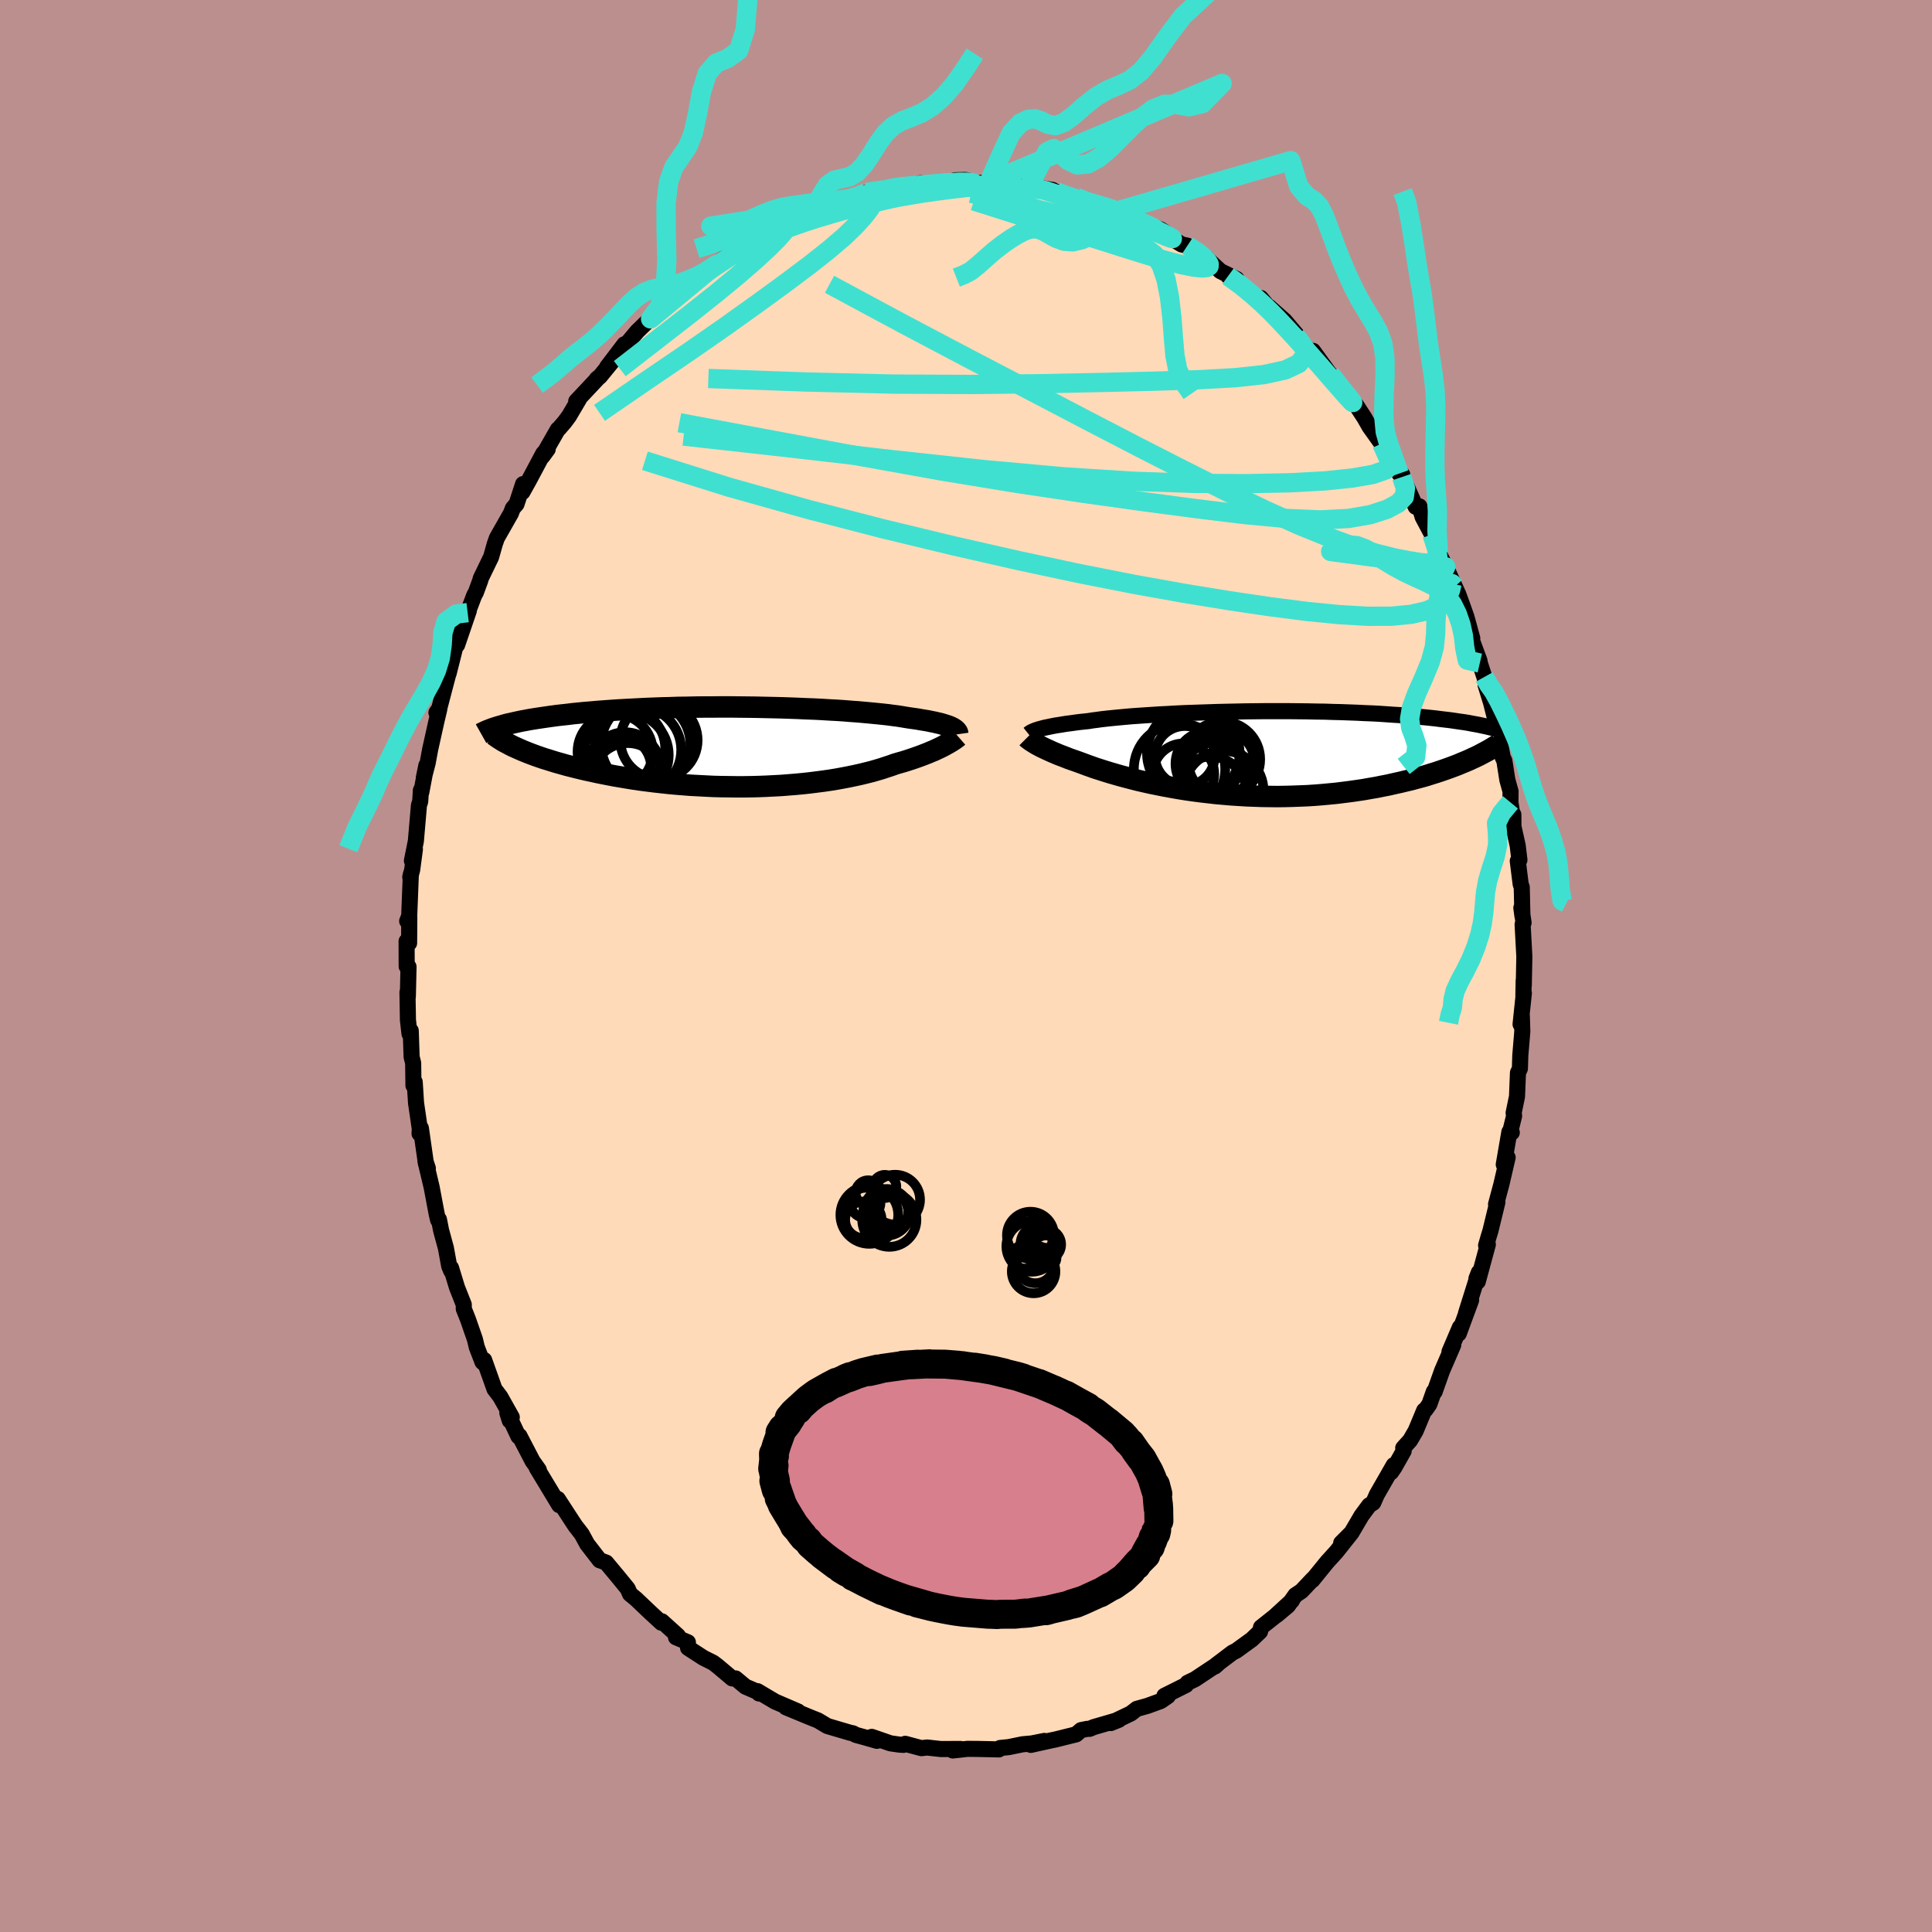 <svg viewBox="-100 -100 200 200" xmlns="http://www.w3.org/2000/svg" width="500" height="500" id="face-svg">
    <defs>
      <clipPath id="leftEyeClipPath">
        <polyline points="22.21,-2.02 22.06,-2.09 21.89,-2.16 21.7,-2.22 21.49,-2.29 21.26,-2.36 21.01,-2.43 20.74,-2.49 20.45,-2.56 20.14,-2.62 19.81,-2.69 19.46,-2.75 19.09,-2.81 18.7,-2.88 18.28,-2.94 17.85,-3 17.47,-3.06 17.06,-3.13 16.61,-3.2 16.13,-3.26 15.61,-3.33 15.06,-3.39 14.48,-3.45 13.86,-3.51 13.21,-3.57 12.54,-3.63 11.83,-3.68 11.1,-3.74 10.35,-3.79 9.57,-3.83 8.78,-3.88 7.96,-3.92 7.13,-3.95 6.28,-3.99 5.42,-4.02 4.55,-4.05 3.67,-4.07 2.78,-4.09 1.89,-4.11 0.99,-4.12 0.1,-4.13 -0.8,-4.14 -1.69,-4.14 -2.58,-4.13 -3.47,-4.13 -4.34,-4.12 -5.21,-4.1 -6.07,-4.09 -6.91,-4.06 -7.74,-4.04 -8.56,-4.01 -9.36,-3.98 -10.15,-3.94 -10.91,-3.9 -11.66,-3.86 -12.4,-3.82 -13.11,-3.77 -13.8,-3.72 -14.47,-3.67 -15.13,-3.61 -15.76,-3.56 -16.37,-3.5 -16.97,-3.44 -17.54,-3.37 -18.09,-3.31 -18.63,-3.25 -19.14,-3.18 -19.64,-3.11 -20.12,-3.04 -20.59,-2.97 -21.04,-2.9 -21.47,-2.83 -21.88,-2.75 -22.27,-2.68 -22.65,-2.6 -23.01,-2.52 -23.36,-2.44 -23.69,-2.37 -24,-2.29 -24.3,-2.2 -22.87,0.08 -22.56,0.22 -22.24,0.36 -21.9,0.5 -21.55,0.64 -21.18,0.78 -20.8,0.92 -20.4,1.06 -19.99,1.2 -19.56,1.33 -19.12,1.47 -18.66,1.61 -18.19,1.74 -17.7,1.88 -17.2,2.01 -16.68,2.14 -16.15,2.27 -15.6,2.4 -15.03,2.52 -14.45,2.65 -13.85,2.77 -13.24,2.89 -12.61,3.01 -11.96,3.12 -11.3,3.23 -10.62,3.34 -9.93,3.44 -9.23,3.53 -8.51,3.62 -7.79,3.7 -7.05,3.78 -6.3,3.85 -5.55,3.91 -4.78,3.97 -4.01,4.01 -3.24,4.05 -2.45,4.09 -1.67,4.11 -0.88,4.12 -0.1,4.13 0.69,4.13 1.48,4.12 2.26,4.1 3.04,4.07 3.81,4.03 4.58,3.99 5.34,3.93 6.09,3.87 6.83,3.8 7.56,3.72 8.27,3.63 8.97,3.54 9.66,3.44 10.33,3.33 10.98,3.21 11.61,3.09 12.23,2.96 12.82,2.83 13.39,2.69 13.95,2.55 14.47,2.4 14.98,2.25 15.46,2.09 15.92,1.94 16.36,1.78 16.8,1.65 17.23,1.53 17.64,1.4 18.04,1.27 18.42,1.14 18.79,1.01 19.14,0.88 19.48,0.75 19.81,0.62 20.11,0.49 20.41,0.37 20.68,0.24 20.94,0.12 21.19,0 21.42,-0.12" />
      </clipPath>
      <clipPath id="rightEyeClipPath">
        <polyline points="-22.02,-2.46 -21.83,-2.51 -21.61,-2.57 -21.37,-2.63 -21.12,-2.68 -20.84,-2.74 -20.54,-2.8 -20.22,-2.86 -19.88,-2.91 -19.52,-2.97 -19.14,-3.03 -18.74,-3.08 -18.32,-3.14 -17.87,-3.2 -17.41,-3.25 -16.92,-3.3 -16.49,-3.37 -16.02,-3.43 -15.52,-3.5 -14.98,-3.56 -14.4,-3.62 -13.79,-3.68 -13.14,-3.74 -12.47,-3.8 -11.76,-3.85 -11.02,-3.9 -10.26,-3.95 -9.47,-4 -8.65,-4.04 -7.82,-4.09 -6.96,-4.13 -6.09,-4.16 -5.21,-4.19 -4.31,-4.22 -3.4,-4.25 -2.48,-4.27 -1.56,-4.29 -0.63,-4.31 0.3,-4.32 1.23,-4.33 2.15,-4.33 3.08,-4.33 3.99,-4.33 4.9,-4.32 5.8,-4.31 6.69,-4.29 7.56,-4.28 8.42,-4.25 9.27,-4.23 10.1,-4.2 10.91,-4.17 11.7,-4.13 12.48,-4.1 13.23,-4.06 13.96,-4.01 14.67,-3.96 15.36,-3.92 16.03,-3.86 16.68,-3.81 17.3,-3.75 17.9,-3.7 18.48,-3.64 19.04,-3.58 19.58,-3.51 20.1,-3.45 20.6,-3.39 21.08,-3.32 21.54,-3.25 21.99,-3.19 22.42,-3.12 22.83,-3.04 23.22,-2.97 23.59,-2.9 23.95,-2.82 24.29,-2.75 24.62,-2.67 24.92,-2.6 25.22,-2.52 25.5,-2.44 25.76,-2.36 22.5,0.73 22.12,0.89 21.73,1.05 21.33,1.22 20.91,1.38 20.48,1.54 20.03,1.7 19.57,1.86 19.09,2.02 18.6,2.17 18.1,2.33 17.58,2.48 17.04,2.62 16.5,2.77 15.94,2.9 15.36,3.04 14.77,3.17 14.16,3.31 13.54,3.43 12.9,3.56 12.25,3.67 11.58,3.79 10.9,3.89 10.2,3.99 9.49,4.08 8.77,4.17 8.04,4.24 7.29,4.31 6.54,4.37 5.77,4.42 5,4.45 4.22,4.48 3.43,4.5 2.64,4.51 1.84,4.5 1.05,4.49 0.24,4.46 -0.56,4.43 -1.36,4.38 -2.15,4.33 -2.95,4.26 -3.74,4.19 -4.52,4.1 -5.3,4.01 -6.06,3.91 -6.82,3.8 -7.57,3.68 -8.3,3.55 -9.02,3.42 -9.72,3.28 -10.41,3.14 -11.08,2.99 -11.73,2.84 -12.36,2.68 -12.97,2.52 -13.57,2.36 -14.13,2.2 -14.68,2.04 -15.2,1.88 -15.7,1.72 -16.17,1.57 -16.62,1.41 -17.04,1.26 -17.44,1.11 -17.82,0.97 -18.21,0.83 -18.59,0.7 -18.95,0.57 -19.3,0.43 -19.64,0.3 -19.96,0.18 -20.26,0.05 -20.55,-0.07 -20.82,-0.19 -21.08,-0.31 -21.32,-0.42 -21.55,-0.53 -21.76,-0.63 -21.96,-0.74 -22.14,-0.83" />
      </clipPath>
      <filter id="fuzzy">
        <feTurbulence id="turbulence" baseFrequency="0.05" numOctaves="3" type="noise" result="noise" />
        <feDisplacementMap in="SourceGraphic" in2="noise" scale="2" />
      </filter>
      <linearGradient id="rainbowGradient" x1="0%" y1="0%" x2="100%" y2="0%">
        <stop offset="0%" style="stop-color: [object Object]; stop-opacity: 1" />
        <stop offset="50%" style="stop-color: [object Object]; stop-opacity: 1" />
        <stop offset="100%" style="stop-color: [object Object]; stop-opacity: 1" />
      </linearGradient>
    </defs>
    <rect x="-100" y="-100" width="100%" height="100%" fill="rgb(188, 143, 143)" />
    <polyline id="faceContour" points="57.74,2.03 57.73,1.52 57.7,3.13 57.75,2.8 57.41,6.03 57.54,5.18 57.59,6.77 57.38,9.28 57.34,10.62 57.14,11.05 57.04,13.51 56.69,15.21 56.74,15.52 56.29,17.35 56.5,17.24 56.25,17.18 55.67,20.55 56.07,19.82 55.42,22.61 54.87,24.67 55.01,24.45 54.29,27.41 54.1,28.03 53.84,28.93 54.02,28.83 52.98,32.67 52.84,32.36 53.09,31.72 51.76,35.95 52.29,34.59 51.01,38.06 51.13,37.4 50.05,39.93 50.44,39.23 49.28,41.91 48.51,44.08 48.43,44.06 47.97,45.36 47.57,45.93 47.43,46.01 46.55,48.12 45.98,49.1 45.26,49.9 45.31,50.2 44.35,51.9 44,52.41 44.28,51.67 42.52,54.74 42.16,55.56 41.73,55.84 40.94,56.91 39.9,58.68 38.84,59.73 39.92,58.65 38.35,60.63 37.38,61.7 35.86,63.57 35.92,63.45 34.73,64.71 34.1,65.13 33.33,66.22 32.16,67.2 33.73,65.71 31.94,67.35 30.54,68.46 30.44,68.9 29.59,69.71 27.98,70.88 27.58,71.08 25.84,72.4 26.09,72.23 25.76,72.52 25.65,72.54 23.71,73.83 22.94,74.2 22.78,74.43 20.54,75.55 20.9,75.58 20.16,76.09 18.79,76.59 17.68,76.9 17.06,77.38 14.99,78.37 15.83,78.03 13.22,78.79 12.79,78.97 12.55,78.97 11.91,79.1 11.4,79.54 9.23,80.08 8.83,80.16 6.71,80.63 8.11,80.22 6.82,80.48 5.84,80.57 4.43,80.86 3.53,80.95 3.4,81.1 2.64,81.08 1.24,81.05 0.15,81.04 -1.37,81.21 -0.57,81.05 -2.61,81.06 -4.04,80.9 -4.61,80.97 -6.29,80.52 -6.48,80.63 -6.92,80.6 -7.82,80.47 -9.76,79.8 -9.22,80.21 -10.44,79.86 -11.39,79.6 -11.71,79.43 -12.01,79.37 -14.35,78.68 -15.34,78.09 -15.75,77.93 -16.22,77.74 -18.64,76.74 -17.39,77.17 -19.76,76.15 -21.58,75.07 -21.43,75.31 -21.49,75.18 -22.83,74.6 -23.85,73.75 -24.2,73.75 -25.73,72.46 -26.18,72.12 -27.18,71.62 -28.77,70.59 -28.79,70.01 -30.02,69.49 -29.71,69.57 -29.82,69.34 -31.48,67.84 -31.54,67.98 -32.71,66.9 -34.15,65.53 -34.78,65.01 -35.02,64.46 -36.05,63.2 -37.25,61.76 -37.92,61.51 -37.92,61.52 -39.22,59.84 -39.78,58.81 -40.29,58.15 -40.4,58.02 -40.77,57.46 -42.26,55.17 -42.11,55.81 -44.44,51.95 -44.22,52.17 -44.33,52.01 -44.87,51.25 -46.23,48.64 -46.33,48.7 -47.48,46.26 -47.23,47.06 -47.02,46.71 -48.21,44.59 -48.81,43.8 -49.88,40.79 -49.77,41.23 -50.05,41 -50.64,39.47 -50.84,38.64 -51.56,36.57 -51.99,35.49 -51.99,35.05 -52.69,33.28 -53.31,31.25 -53.29,31.57 -53.5,31.07 -53.84,29.2 -54.34,27.36 -54.56,26.24 -54.65,26.29 -54.8,25.64 -55.32,22.88 -55.96,20.19 -55.71,20.94 -55.9,20.5 -56.43,16.79 -56.57,17.35 -56.54,16.86 -56.93,14.19 -57.07,12.01 -57.2,12.37 -57.23,10.04 -57.39,9.41 -57.48,6.7 -57.61,7.01 -57.77,5.59 -57.82,2.71 -57.78,3.16 -57.71,0.08 -57.9,0.04 -57.91,-2.56 -57.65,-2.37 -57.63,-5.05 -57.85,-4.65 -57.64,-5.17 -57.47,-9.49 -57.53,-9.2 -57.33,-9.97 -57.05,-12.08 -57.36,-10.9 -56.95,-12.93 -56.63,-16.64 -56.5,-17.03 -56.43,-18.19 -56.39,-17.97 -55.86,-20.77 -56.12,-19.51 -55.73,-21.01 -55.47,-22.42 -54.83,-25.3 -54.52,-26.61 -54.82,-26.23 -54.54,-26.63 -53.42,-30.89 -53.56,-30.28 -52.77,-33.42 -52.79,-33.55 -52.68,-33.23 -51.46,-36.8 -51.59,-36.58 -50.9,-38.39 -50.74,-38.67 -50.27,-39.95 -50.24,-40.11 -49.16,-42.34 -48.77,-43.72 -48.56,-44.31 -47.11,-46.86 -46.91,-47.38 -46.53,-47.82 -45.85,-49.89 -45.92,-49.06 -45.24,-50.28 -43.76,-53.06 -43.3,-53.5 -43.86,-52.74 -42.25,-55.55 -42.15,-55.62 -41.56,-56.3 -41.1,-56.92 -40.05,-58.7 -40.35,-58.46 -38.01,-60.95 -38.24,-60.75 -37.9,-61.02 -36.57,-62.65 -37.15,-62.01 -35.36,-64.36 -35.4,-64.07 -34.04,-65.69 -32.6,-67.09 -31.42,-68.11 -32.65,-66.99 -31.48,-67.92 -30.07,-69.59 -29.58,-69.68 -28.03,-71.26 -28.36,-70.61 -26.96,-71.8 -25.88,-72.59 -25.21,-73.13 -24.17,-73.8 -24.22,-73.84 -23.3,-74.24 -22.2,-75.03 -21.15,-75.56 -20.46,-75.98 -19.06,-76.66 -17.6,-77.21 -18.02,-77.24 -16.41,-77.84 -15.04,-78.4 -15.34,-78.33 -13.02,-79.23 -13.5,-78.75 -12.56,-79.07 -10.87,-79.72 -10.89,-79.73 -10.31,-80.08 -8.82,-80.35 -8.07,-80.42 -7.47,-80.62 -6.56,-80.7 -5.95,-80.69 -4.72,-81.04 -3.29,-80.91 -2.19,-80.93 -1.14,-81.34 -0.08,-81.37 0.78,-81.19 0.71,-81 2.38,-81.14 3.61,-81.15 4.44,-81.06 5.52,-80.58 6.56,-80.81 6.43,-80.53 7.06,-80.64 8.96,-80.34 7.83,-80.25 9.35,-80.15 10.19,-79.72 11.4,-79.57 12.38,-79.11 13.79,-78.78 14.17,-78.64 15.48,-78.32 16.18,-78.05 15.72,-78.18 17.72,-77.04 18.09,-77.04 20.15,-76.24 20.47,-76.04 21.77,-75.03 22.33,-74.69 22.92,-74.57 24.85,-73.37 24.94,-73.24 25.24,-72.94 26.34,-71.93 28.02,-71.11 27.13,-71.42 28.45,-70.54 29.96,-69.36 31.37,-68.09 30.52,-69.15 32.24,-67.06 31.39,-68.22 32.98,-66.82 34.22,-65.35 34.35,-65.17 34.14,-65.23 35.78,-63.46 35.92,-63.68 37.54,-61.45 38.87,-59.89 38.17,-60.8 39.66,-58.78 39.97,-58.44 40.37,-58.09 41.24,-56.76 41.77,-55.83 43.04,-54.05 43.84,-52.83 43.03,-54.08 44.84,-50.98 45.16,-50.87 45.1,-50.61 45.72,-49.42 46.55,-47.54 46.94,-47.58 47.27,-46.48 48.24,-44.66 48.89,-42.81 49.66,-41.32 49.72,-40.81 50.59,-39.27 49.94,-40.73 50.97,-38.46 51.39,-37.31 51.81,-36.12 52.41,-33.92 51.97,-34.8 53.16,-31.59 53.19,-31.36 53.66,-29.92 54.02,-28.49 53.79,-29.08 54.35,-27.27 55.07,-24.43 54.94,-25.05 55.55,-21.63 55.73,-21.25 56.04,-19.27 56.37,-18.08 56.36,-16.94 56.53,-15.84 56.66,-15.68 56.67,-14.44 57.11,-12.47 57.29,-10.98 57.12,-10.87 57.42,-8.46 57.53,-8.17 57.6,-5.19 57.49,-6.02 57.72,-4.48 57.62,-4.31 57.8,-0.98 57.74,2.03 57.73,1.52" fill="rgb(255, 218, 185)" stroke="black" stroke-width="1.667" stroke-linejoin="round" filter="url(#fuzzy)" />
    <g transform="translate(29.57 -22.05)">
      <polyline id="rightCountour" points="-22.02,-2.46 -21.83,-2.51 -21.61,-2.57 -21.37,-2.63 -21.12,-2.68 -20.84,-2.74 -20.54,-2.8 -20.22,-2.86 -19.88,-2.91 -19.52,-2.97 -19.14,-3.03 -18.74,-3.08 -18.32,-3.14 -17.87,-3.2 -17.41,-3.25 -16.92,-3.3 -16.49,-3.37 -16.02,-3.43 -15.52,-3.5 -14.98,-3.56 -14.4,-3.62 -13.79,-3.68 -13.14,-3.74 -12.47,-3.8 -11.76,-3.85 -11.02,-3.9 -10.26,-3.95 -9.47,-4 -8.65,-4.04 -7.82,-4.09 -6.96,-4.13 -6.09,-4.16 -5.21,-4.19 -4.31,-4.22 -3.4,-4.25 -2.48,-4.27 -1.56,-4.29 -0.63,-4.31 0.3,-4.32 1.23,-4.33 2.15,-4.33 3.08,-4.33 3.99,-4.33 4.9,-4.32 5.8,-4.31 6.69,-4.29 7.56,-4.28 8.42,-4.25 9.27,-4.23 10.1,-4.2 10.91,-4.17 11.7,-4.13 12.48,-4.1 13.23,-4.06 13.96,-4.01 14.67,-3.96 15.36,-3.92 16.03,-3.86 16.68,-3.81 17.3,-3.75 17.9,-3.7 18.48,-3.64 19.04,-3.58 19.58,-3.51 20.1,-3.45 20.6,-3.39 21.08,-3.32 21.54,-3.25 21.99,-3.19 22.42,-3.12 22.83,-3.04 23.22,-2.97 23.59,-2.9 23.95,-2.82 24.29,-2.75 24.62,-2.67 24.92,-2.6 25.22,-2.52 25.5,-2.44 25.76,-2.36 22.5,0.73 22.12,0.89 21.73,1.05 21.33,1.22 20.91,1.38 20.48,1.54 20.03,1.7 19.57,1.86 19.09,2.02 18.6,2.17 18.1,2.33 17.58,2.48 17.04,2.62 16.5,2.77 15.94,2.9 15.36,3.04 14.77,3.17 14.16,3.31 13.54,3.43 12.9,3.56 12.25,3.67 11.58,3.79 10.9,3.89 10.2,3.99 9.49,4.08 8.77,4.17 8.04,4.24 7.29,4.31 6.54,4.37 5.77,4.42 5,4.45 4.22,4.48 3.43,4.5 2.64,4.51 1.84,4.5 1.05,4.49 0.24,4.46 -0.56,4.43 -1.36,4.38 -2.15,4.33 -2.95,4.26 -3.74,4.19 -4.52,4.1 -5.3,4.01 -6.06,3.91 -6.82,3.8 -7.57,3.68 -8.3,3.55 -9.02,3.42 -9.72,3.28 -10.41,3.14 -11.08,2.99 -11.73,2.84 -12.36,2.68 -12.97,2.52 -13.57,2.36 -14.13,2.2 -14.68,2.04 -15.2,1.88 -15.7,1.72 -16.17,1.57 -16.62,1.41 -17.04,1.26 -17.44,1.11 -17.82,0.97 -18.21,0.83 -18.59,0.7 -18.95,0.57 -19.3,0.43 -19.64,0.3 -19.96,0.18 -20.26,0.05 -20.55,-0.07 -20.82,-0.19 -21.08,-0.31 -21.32,-0.42 -21.55,-0.53 -21.76,-0.63 -21.96,-0.74 -22.14,-0.83" fill="white" stroke="white" stroke-width="0" stroke-linejoin="round" filter="url(#fuzzy)" />
    </g>
    <g transform="translate(-23.71 -22.68)">
      <polyline id="leftCountour" points="22.21,-2.02 22.06,-2.09 21.89,-2.16 21.7,-2.22 21.49,-2.29 21.26,-2.36 21.01,-2.43 20.74,-2.49 20.45,-2.56 20.14,-2.62 19.81,-2.69 19.46,-2.75 19.09,-2.81 18.7,-2.88 18.28,-2.94 17.85,-3 17.47,-3.06 17.06,-3.13 16.61,-3.2 16.13,-3.26 15.61,-3.33 15.06,-3.39 14.48,-3.45 13.86,-3.51 13.21,-3.57 12.54,-3.63 11.83,-3.68 11.1,-3.74 10.35,-3.79 9.57,-3.83 8.78,-3.88 7.96,-3.92 7.13,-3.95 6.28,-3.99 5.42,-4.02 4.55,-4.05 3.67,-4.07 2.78,-4.09 1.89,-4.11 0.99,-4.12 0.1,-4.13 -0.8,-4.14 -1.69,-4.14 -2.58,-4.13 -3.47,-4.13 -4.34,-4.12 -5.21,-4.1 -6.07,-4.09 -6.91,-4.06 -7.74,-4.04 -8.56,-4.01 -9.36,-3.98 -10.15,-3.94 -10.91,-3.9 -11.66,-3.86 -12.4,-3.82 -13.11,-3.77 -13.8,-3.72 -14.47,-3.67 -15.13,-3.61 -15.76,-3.56 -16.37,-3.5 -16.97,-3.44 -17.54,-3.37 -18.09,-3.31 -18.63,-3.25 -19.14,-3.18 -19.64,-3.11 -20.12,-3.04 -20.59,-2.97 -21.04,-2.9 -21.47,-2.83 -21.88,-2.75 -22.27,-2.68 -22.65,-2.6 -23.01,-2.52 -23.36,-2.44 -23.69,-2.37 -24,-2.29 -24.3,-2.2 -22.87,0.08 -22.56,0.22 -22.24,0.36 -21.9,0.5 -21.55,0.64 -21.18,0.78 -20.8,0.92 -20.4,1.06 -19.99,1.2 -19.56,1.33 -19.12,1.47 -18.66,1.61 -18.19,1.74 -17.7,1.88 -17.2,2.01 -16.68,2.14 -16.15,2.27 -15.6,2.4 -15.03,2.52 -14.45,2.65 -13.85,2.77 -13.24,2.89 -12.61,3.01 -11.96,3.12 -11.3,3.23 -10.62,3.34 -9.93,3.44 -9.23,3.53 -8.51,3.62 -7.79,3.7 -7.05,3.78 -6.3,3.85 -5.55,3.91 -4.78,3.97 -4.01,4.01 -3.24,4.05 -2.45,4.09 -1.67,4.11 -0.88,4.12 -0.1,4.13 0.69,4.13 1.48,4.12 2.26,4.1 3.04,4.07 3.81,4.03 4.58,3.99 5.34,3.93 6.09,3.87 6.83,3.8 7.56,3.72 8.27,3.63 8.97,3.54 9.66,3.44 10.33,3.33 10.98,3.21 11.61,3.09 12.23,2.96 12.82,2.83 13.39,2.69 13.95,2.55 14.47,2.4 14.98,2.25 15.46,2.09 15.92,1.94 16.36,1.78 16.8,1.65 17.23,1.53 17.64,1.4 18.04,1.27 18.42,1.14 18.79,1.01 19.14,0.88 19.48,0.75 19.81,0.62 20.11,0.49 20.41,0.37 20.68,0.24 20.94,0.12 21.19,0 21.42,-0.12" fill="white" stroke="white" stroke-width="0" stroke-linejoin="round" filter="url(#fuzzy)" />
    </g>
    <g transform="translate(29.57 -22.05)">
      <polyline id="rightUpper" points="-23.09,-1.95 -23.04,-1.99 -22.98,-2.04 -22.91,-2.09 -22.83,-2.14 -22.74,-2.19 -22.63,-2.24 -22.5,-2.29 -22.36,-2.35 -22.2,-2.4 -22.02,-2.46 -21.83,-2.51 -21.61,-2.57 -21.37,-2.63 -21.12,-2.68 -20.84,-2.74 -20.54,-2.8 -20.22,-2.86 -19.88,-2.91 -19.52,-2.97 -19.14,-3.03 -18.74,-3.08 -18.32,-3.14 -17.87,-3.2 -17.41,-3.25 -16.92,-3.3 -16.49,-3.37 -16.02,-3.43 -15.52,-3.5 -14.98,-3.56 -14.4,-3.62 -13.79,-3.68 -13.14,-3.74 -12.47,-3.8 -11.76,-3.85 -11.02,-3.9 -10.26,-3.95 -9.47,-4 -8.65,-4.04 -7.82,-4.09 -6.96,-4.13 -6.09,-4.16 -5.21,-4.19 -4.31,-4.22 -3.4,-4.25 -2.48,-4.27 -1.56,-4.29 -0.63,-4.31 0.3,-4.32 1.23,-4.33 2.15,-4.33 3.08,-4.33 3.99,-4.33 4.9,-4.32 5.8,-4.31 6.69,-4.29 7.56,-4.28 8.42,-4.25 9.27,-4.23 10.1,-4.2 10.91,-4.17 11.7,-4.13 12.48,-4.1 13.23,-4.06 13.96,-4.01 14.67,-3.96 15.36,-3.92 16.03,-3.86 16.68,-3.81 17.3,-3.75 17.9,-3.7 18.48,-3.64 19.04,-3.58 19.58,-3.51 20.1,-3.45 20.6,-3.39 21.08,-3.32 21.54,-3.25 21.99,-3.19 22.42,-3.12 22.83,-3.04 23.22,-2.97 23.59,-2.9 23.95,-2.82 24.29,-2.75 24.62,-2.67 24.92,-2.6 25.22,-2.52 25.5,-2.44 25.76,-2.36 26.01,-2.28 26.24,-2.2 26.46,-2.12 26.67,-2.04 26.86,-1.96 27.05,-1.88 27.22,-1.8 27.37,-1.72 27.52,-1.64 27.66,-1.55" fill="none" stroke="black" stroke-width="1.667" stroke-linejoin="round" filter="url(#fuzzy)" />
      <polyline id="rightLower" points="-23.25,-1.59 -23.19,-1.53 -23.12,-1.47 -23.04,-1.41 -22.95,-1.34 -22.85,-1.27 -22.73,-1.19 -22.6,-1.11 -22.46,-1.02 -22.31,-0.93 -22.14,-0.83 -21.96,-0.74 -21.76,-0.63 -21.55,-0.53 -21.32,-0.42 -21.08,-0.31 -20.82,-0.19 -20.55,-0.07 -20.26,0.05 -19.96,0.18 -19.64,0.3 -19.3,0.43 -18.95,0.57 -18.59,0.7 -18.21,0.83 -17.82,0.97 -17.44,1.11 -17.04,1.26 -16.62,1.41 -16.17,1.57 -15.7,1.72 -15.2,1.88 -14.68,2.04 -14.13,2.2 -13.57,2.36 -12.97,2.52 -12.36,2.68 -11.73,2.84 -11.08,2.99 -10.41,3.14 -9.72,3.28 -9.02,3.42 -8.3,3.55 -7.57,3.68 -6.82,3.8 -6.06,3.91 -5.3,4.01 -4.52,4.1 -3.74,4.19 -2.95,4.26 -2.15,4.33 -1.36,4.38 -0.56,4.43 0.24,4.46 1.05,4.49 1.84,4.5 2.64,4.51 3.43,4.5 4.22,4.48 5,4.45 5.77,4.42 6.54,4.37 7.29,4.31 8.04,4.24 8.77,4.17 9.49,4.08 10.2,3.99 10.9,3.89 11.58,3.79 12.25,3.67 12.9,3.56 13.54,3.43 14.16,3.31 14.77,3.17 15.36,3.04 15.94,2.9 16.5,2.77 17.04,2.62 17.58,2.48 18.1,2.33 18.6,2.17 19.09,2.02 19.57,1.86 20.03,1.7 20.48,1.54 20.91,1.38 21.33,1.22 21.73,1.05 22.12,0.89 22.5,0.73 22.86,0.56 23.21,0.4 23.54,0.24 23.86,0.07 24.16,-0.09 24.46,-0.25 24.74,-0.41 25,-0.57 25.26,-0.73 25.5,-0.88" fill="none" stroke="black" stroke-width="2.222" stroke-linejoin="round" filter="url(#fuzzy)" />
      <circle r="3.452" cx="-3.724" cy="2.333" stroke="black" fill="none" stroke-width="1.0" filter="url(#fuzzy)" clip-path="url(#rightEyeClipPath)" /><circle r="3.35" cx="-4.534" cy="1.113" stroke="black" fill="none" stroke-width="1.0" filter="url(#fuzzy)" clip-path="url(#rightEyeClipPath)" /><circle r="3.412" cx="-3.114" cy="0.998" stroke="black" fill="none" stroke-width="1.0" filter="url(#fuzzy)" clip-path="url(#rightEyeClipPath)" /><circle r="4.792" cx="-6.039" cy="0.028" stroke="black" fill="none" stroke-width="1.0" filter="url(#fuzzy)" clip-path="url(#rightEyeClipPath)" /><circle r="4.126" cx="-2.894" cy="3.908" stroke="black" fill="none" stroke-width="1.0" filter="url(#fuzzy)" clip-path="url(#rightEyeClipPath)" /><circle r="3.918" cx="-3.034" cy="0.658" stroke="black" fill="none" stroke-width="1.0" filter="url(#fuzzy)" clip-path="url(#rightEyeClipPath)" /><circle r="3.09" cx="-6.914" cy="0.298" stroke="black" fill="none" stroke-width="1.0" filter="url(#fuzzy)" clip-path="url(#rightEyeClipPath)" /><circle r="3.17" cx="-7.044" cy="2.178" stroke="black" fill="none" stroke-width="1.0" filter="url(#fuzzy)" clip-path="url(#rightEyeClipPath)" /><circle r="4.728" cx="-7.464" cy="1.668" stroke="black" fill="none" stroke-width="1.0" filter="url(#fuzzy)" clip-path="url(#rightEyeClipPath)" /><circle r="3.7" cx="-4.249" cy="4.078" stroke="black" fill="none" stroke-width="1.0" filter="url(#fuzzy)" clip-path="url(#rightEyeClipPath)" />
      </g>
    <g transform="translate(-23.71 -22.68)">
      <polyline id="leftUpper" points="22.86,-1.31 22.85,-1.38 22.84,-1.46 22.81,-1.53 22.77,-1.6 22.71,-1.67 22.64,-1.74 22.56,-1.81 22.46,-1.88 22.35,-1.95 22.21,-2.02 22.06,-2.09 21.89,-2.16 21.7,-2.22 21.49,-2.29 21.26,-2.36 21.01,-2.43 20.74,-2.49 20.45,-2.56 20.14,-2.62 19.81,-2.69 19.46,-2.75 19.09,-2.81 18.7,-2.88 18.28,-2.94 17.85,-3 17.47,-3.06 17.06,-3.13 16.61,-3.2 16.13,-3.26 15.61,-3.33 15.06,-3.39 14.48,-3.45 13.86,-3.51 13.21,-3.57 12.54,-3.63 11.83,-3.68 11.1,-3.74 10.35,-3.79 9.57,-3.83 8.78,-3.88 7.96,-3.92 7.13,-3.95 6.28,-3.99 5.42,-4.02 4.55,-4.05 3.67,-4.07 2.78,-4.09 1.89,-4.11 0.99,-4.12 0.1,-4.13 -0.8,-4.14 -1.69,-4.14 -2.58,-4.13 -3.47,-4.13 -4.34,-4.12 -5.21,-4.1 -6.07,-4.09 -6.91,-4.06 -7.74,-4.04 -8.56,-4.01 -9.36,-3.98 -10.15,-3.94 -10.91,-3.9 -11.66,-3.86 -12.4,-3.82 -13.11,-3.77 -13.8,-3.72 -14.47,-3.67 -15.13,-3.61 -15.76,-3.56 -16.37,-3.5 -16.97,-3.44 -17.54,-3.37 -18.09,-3.31 -18.63,-3.25 -19.14,-3.18 -19.64,-3.11 -20.12,-3.04 -20.59,-2.97 -21.04,-2.9 -21.47,-2.83 -21.88,-2.75 -22.27,-2.68 -22.65,-2.6 -23.01,-2.52 -23.36,-2.44 -23.69,-2.37 -24,-2.29 -24.3,-2.2 -24.58,-2.12 -24.85,-2.04 -25.1,-1.96 -25.34,-1.88 -25.56,-1.79 -25.78,-1.71 -25.97,-1.63 -26.16,-1.54 -26.33,-1.46 -26.49,-1.37" fill="none" stroke="black" stroke-width="2.222" stroke-linejoin="round" filter="url(#fuzzy)" />
      <polyline id="leftLower" points="22.9,-1.07 22.82,-1 22.72,-0.92 22.61,-0.84 22.48,-0.75 22.34,-0.66 22.19,-0.56 22.02,-0.46 21.83,-0.35 21.63,-0.24 21.42,-0.12 21.19,0 20.94,0.12 20.68,0.24 20.41,0.37 20.11,0.49 19.81,0.62 19.48,0.75 19.14,0.88 18.79,1.01 18.42,1.14 18.04,1.27 17.64,1.4 17.23,1.53 16.8,1.65 16.36,1.78 15.92,1.94 15.46,2.09 14.98,2.25 14.47,2.4 13.95,2.55 13.39,2.69 12.82,2.83 12.23,2.96 11.61,3.09 10.98,3.21 10.33,3.33 9.66,3.44 8.97,3.54 8.27,3.63 7.56,3.72 6.83,3.8 6.09,3.87 5.34,3.93 4.58,3.99 3.81,4.03 3.04,4.07 2.26,4.1 1.48,4.12 0.69,4.13 -0.1,4.13 -0.88,4.12 -1.67,4.11 -2.45,4.09 -3.24,4.05 -4.01,4.01 -4.78,3.97 -5.55,3.91 -6.3,3.85 -7.05,3.78 -7.79,3.7 -8.51,3.62 -9.23,3.53 -9.93,3.44 -10.62,3.34 -11.3,3.23 -11.96,3.12 -12.61,3.01 -13.24,2.89 -13.85,2.77 -14.45,2.65 -15.03,2.52 -15.6,2.4 -16.15,2.27 -16.68,2.14 -17.2,2.01 -17.7,1.88 -18.19,1.74 -18.66,1.61 -19.12,1.47 -19.56,1.33 -19.99,1.2 -20.4,1.06 -20.8,0.92 -21.18,0.78 -21.55,0.64 -21.9,0.5 -22.24,0.36 -22.56,0.22 -22.87,0.08 -23.16,-0.05 -23.44,-0.19 -23.7,-0.33 -23.95,-0.46 -24.19,-0.59 -24.41,-0.73 -24.62,-0.86 -24.81,-0.99 -25,-1.12 -25.17,-1.25" fill="none" stroke="black" stroke-width="2.222" stroke-linejoin="round" filter="url(#fuzzy)" />
      <circle r="3.662" cx="-11.573" cy="2.141" stroke="black" fill="none" stroke-width="1.0" filter="url(#fuzzy)" clip-path="url(#leftEyeClipPath)" /><circle r="3.336" cx="-12.213" cy="2.176" stroke="black" fill="none" stroke-width="1.0" filter="url(#fuzzy)" clip-path="url(#leftEyeClipPath)" /><circle r="4.484" cx="-10.253" cy="0.311" stroke="black" fill="none" stroke-width="1.0" filter="url(#fuzzy)" clip-path="url(#leftEyeClipPath)" /><circle r="3.782" cx="-11.443" cy="3.046" stroke="black" fill="none" stroke-width="1.0" filter="url(#fuzzy)" clip-path="url(#leftEyeClipPath)" /><circle r="4.31" cx="-11.733" cy="0.206" stroke="black" fill="none" stroke-width="1.0" filter="url(#fuzzy)" clip-path="url(#leftEyeClipPath)" /><circle r="3.894" cx="-12.608" cy="0.501" stroke="black" fill="none" stroke-width="1.0" filter="url(#fuzzy)" clip-path="url(#leftEyeClipPath)" /><circle r="3.668" cx="-11.298" cy="3.271" stroke="black" fill="none" stroke-width="1.0" filter="url(#fuzzy)" clip-path="url(#leftEyeClipPath)" /><circle r="4.396" cx="-11.458" cy="0.841" stroke="black" fill="none" stroke-width="1.0" filter="url(#fuzzy)" clip-path="url(#leftEyeClipPath)" /><circle r="4.618" cx="-9.438" cy="-0.249" stroke="black" fill="none" stroke-width="1.0" filter="url(#fuzzy)" clip-path="url(#leftEyeClipPath)" /><circle r="4" cx="-8.073" cy="-0.694" stroke="black" fill="none" stroke-width="1.0" filter="url(#fuzzy)" clip-path="url(#leftEyeClipPath)" />
    </g>
    <g id="hairs">
      <polyline points="45.1,-50.61 45.49,-49.46 45.37,-48.57 44.72,-47.89 43.55,-47.27 41.85,-46.72 39.58,-46.33 36.68,-46.18 33.12,-46.33 28.86,-46.73 23.93,-47.33 18.34,-48.07 12.11,-48.94 5.22,-49.97 -2.35,-51.21 -10.65,-52.7 -19.75,-54.39 -29.67,-56.24" fill="none" stroke="rgb(64, 224, 208)" stroke-width="2" stroke-linejoin="round" filter="url(#fuzzy)" /><polyline points="-10.31,-80.08 -9.08,-80.27 -8.04,-80.39 -7,-80.47 -5.87,-80.52 -4.63,-80.56 -3.29,-80.59 -1.91,-80.62 -0.54,-80.63 0.78,-80.63 2.02,-80.61 3.16,-80.58 4.2,-80.53 5.13,-80.48 5.94,-80.44 6.59,-80.41 7.08,-80.4 7.39,-80.4 7.54,-80.42 7.52,-80.46 7.35,-80.5 7.01,-80.55 6.49,-80.62 5.7,-80.74" fill="none" stroke="rgb(64, 224, 208)" stroke-width="2" stroke-linejoin="round" filter="url(#fuzzy)" /><polyline points="50.59,-39.27 50.31,-39.58 50.16,-38.91 49.74,-38.07 48.93,-37.34 47.71,-36.78 46.09,-36.41 44.06,-36.21 41.6,-36.2 38.68,-36.37 35.32,-36.7 31.5,-37.19 27.24,-37.82 22.52,-38.59 17.34,-39.52 11.66,-40.64 5.47,-41.96 -1.26,-43.49 -8.52,-45.24 -16.29,-47.25 -24.55,-49.57 -33.24,-52.3" fill="none" stroke="rgb(64, 224, 208)" stroke-width="2" stroke-linejoin="round" filter="url(#fuzzy)" /><polyline points="9.35,-80.15 10.31,-79.78 11.46,-79.4 12.67,-78.99 13.87,-78.59 14.99,-78.19 16.01,-77.81 16.93,-77.45 17.76,-77.1 18.48,-76.79 19.07,-76.53 19.46,-76.37 19.57,-76.32 19.32,-76.42 18.72,-76.69 17.84,-77.12 16.8,-77.66" fill="none" stroke="rgb(64, 224, 208)" stroke-width="2" stroke-linejoin="round" filter="url(#fuzzy)" /><polyline points="-21.15,-75.56 -20.35,-75.99 -19.54,-76.34 -18.97,-76.54 -18.67,-76.56 -18.63,-76.37 -18.89,-75.95 -19.5,-75.26 -20.48,-74.28 -21.86,-73.01 -23.65,-71.46 -25.88,-69.62 -28.6,-67.46 -31.91,-64.89 -35.84,-61.84" fill="none" stroke="rgb(64, 224, 208)" stroke-width="2" stroke-linejoin="round" filter="url(#fuzzy)" /><polyline points="-17.6,-77.21 -17.28,-77.41 -16.2,-77.77 -14.89,-78.13 -13.48,-78.45 -12.03,-78.72 -10.55,-78.98 -9.05,-79.24 -7.53,-79.5 -6.03,-79.75 -4.53,-80 -3.07,-80.21 -1.68,-80.39 -0.4,-80.54 0.72,-80.67 1.64,-80.8 2.28,-80.94 2.57,-81.08" fill="none" stroke="rgb(64, 224, 208)" stroke-width="2" stroke-linejoin="round" filter="url(#fuzzy)" /><polyline points="6.43,-80.53 7.3,-80.48 8.22,-80.27 9.16,-79.96 10.24,-79.58 11.47,-79.16 12.79,-78.7 14.11,-78.24 15.36,-77.81 16.48,-77.42 17.44,-77.08 18.21,-76.8 18.79,-76.59 19.18,-76.46 19.34,-76.42 19.2,-76.52 18.64,-76.77 17.58,-77.24" fill="none" stroke="rgb(64, 224, 208)" stroke-width="2" stroke-linejoin="round" filter="url(#fuzzy)" /><polyline points="34.14,-65.23 35.02,-64.06 35.08,-63.18 34.44,-62.36 33.03,-61.7 30.82,-61.22 27.83,-60.9 24.06,-60.69 19.5,-60.54 14.11,-60.41 7.83,-60.28 0.62,-60.2 -7.54,-60.24 -16.65,-60.46 -26.67,-60.82" fill="none" stroke="rgb(64, 224, 208)" stroke-width="2" stroke-linejoin="round" filter="url(#fuzzy)" /><polyline points="27.13,-71.42 28.46,-70.45 29.68,-69.45 30.67,-68.56 31.51,-67.75 32.31,-66.93 33.13,-66.06 33.98,-65.14 34.84,-64.18 35.69,-63.22 36.53,-62.27 37.33,-61.35 38.08,-60.48 38.76,-59.71 39.31,-59.08 39.72,-58.64 39.95,-58.39 40.03,-58.33 39.95,-58.45 39.74,-58.72 39.36,-59.19 38.75,-59.95 37.72,-61.27" fill="none" stroke="rgb(64, 224, 208)" stroke-width="2" stroke-linejoin="round" filter="url(#fuzzy)" /><polyline points="-24.22,-73.84 -23.22,-74.34 -22.06,-74.91 -20.79,-75.48 -19.44,-76.02 -18.04,-76.53 -16.63,-77.02 -15.22,-77.47 -13.81,-77.89 -12.4,-78.29 -11.02,-78.65 -9.66,-78.98 -8.36,-79.29 -7.12,-79.57 -5.97,-79.84 -4.92,-80.1 -4.01,-80.33 -3.25,-80.55 -2.65,-80.73 -2.2,-80.88 -1.92,-81 -1.82,-81.08 -1.97,-81.09 -2.44,-81.01" fill="none" stroke="rgb(64, 224, 208)" stroke-width="2" stroke-linejoin="round" filter="url(#fuzzy)" /><polyline points="12.38,-79.11 13.46,-78.84 14.3,-78.61 15.03,-78.37 15.68,-78.12 16.3,-77.83 16.91,-77.53 17.49,-77.22 17.98,-76.92 18.34,-76.65 18.53,-76.43 18.53,-76.27 18.32,-76.17 17.86,-76.16 17.15,-76.22 16.15,-76.36 14.85,-76.6 13.25,-76.93 11.37,-77.35 9.21,-77.88 6.74,-78.49 3.89,-79.2 0.53,-79.99" fill="none" stroke="rgb(64, 224, 208)" stroke-width="2" stroke-linejoin="round" filter="url(#fuzzy)" /><polyline points="43.03,-54.08 43.89,-52.17 43.47,-51.36 42.14,-50.89 40.03,-50.52 37.16,-50.22 33.48,-50.02 28.99,-49.93 23.63,-49.96 17.36,-50.18 10.12,-50.64 1.86,-51.39 -7.48,-52.4 -17.86,-53.59 -29.23,-54.86" fill="none" stroke="rgb(64, 224, 208)" stroke-width="2" stroke-linejoin="round" filter="url(#fuzzy)" /><polyline points="-8.07,-80.42 -7.38,-80.57 -6.53,-80.68 -5.54,-80.77 -4.46,-80.87 -3.37,-80.96 -2.33,-81.04 -1.41,-81.1 -0.64,-81.14 -0.02,-81.14 0.44,-81.12 0.74,-81.07 0.85,-81.01 0.74,-80.92 0.39,-80.82 -0.21,-80.71 -1.09,-80.59 -2.25,-80.45 -3.69,-80.29 -5.4,-80.09 -7.36,-79.86 -9.6,-79.55" fill="none" stroke="rgb(64, 224, 208)" stroke-width="2" stroke-linejoin="round" filter="url(#fuzzy)" /><polyline points="11.4,-79.57 12.44,-79.16 13.49,-78.82 14.47,-78.49 15.4,-78.14 16.29,-77.78 17.19,-77.38 18.09,-76.97 18.98,-76.55 19.8,-76.15 20.49,-75.81 21,-75.54 21.3,-75.37 21.36,-75.3 21.18,-75.35 20.76,-75.51 20.11,-75.78 19.22,-76.17 18.09,-76.67 16.63,-77.32 14.77,-78.12" fill="none" stroke="rgb(64, 224, 208)" stroke-width="2" stroke-linejoin="round" filter="url(#fuzzy)" /><polyline points="48.24,-44.66 48.73,-43.17 48.85,-42.25 48.59,-41.8 48,-41.68 47.09,-41.76 45.88,-41.95 44.34,-42.25 42.46,-42.72 40.21,-43.41 37.57,-44.37 34.51,-45.61 31.04,-47.17 27.12,-49.04 22.74,-51.23 17.88,-53.71 12.54,-56.48 6.71,-59.53 0.33,-62.86 -6.62,-66.53 -14.13,-70.57" fill="none" stroke="rgb(64, 224, 208)" stroke-width="2" stroke-linejoin="round" filter="url(#fuzzy)" /><polyline points="-17.6,-77.21 -17.32,-77.42 -16.38,-77.8 -15.29,-78.18 -14.2,-78.53 -13.12,-78.84 -12.07,-79.12 -11.05,-79.4 -10.08,-79.67 -9.17,-79.93 -8.36,-80.16 -7.66,-80.35 -7.12,-80.5 -6.73,-80.6 -6.52,-80.65 -6.47,-80.67 -6.61,-80.64 -6.97,-80.56 -7.62,-80.42 -8.57,-80.22 -9.74,-79.96" fill="none" stroke="rgb(64, 224, 208)" stroke-width="2" stroke-linejoin="round" filter="url(#fuzzy)" /><polyline points="-10.87,-79.72 -10.69,-79.8 -10.25,-79.89 -9.8,-79.88 -9.52,-79.74 -9.45,-79.44 -9.61,-78.99 -9.97,-78.37 -10.57,-77.59 -11.43,-76.64 -12.61,-75.5 -14.19,-74.15 -16.2,-72.56 -18.68,-70.7 -21.6,-68.57 -24.96,-66.17 -28.76,-63.53 -33.03,-60.63 -37.94,-57.26" fill="none" stroke="rgb(64, 224, 208)" stroke-width="2" stroke-linejoin="round" filter="url(#fuzzy)" /><polyline points="-28.03,-71.26 -27.76,-71.23 -26.88,-71.8 -25.84,-72.51 -24.81,-73.19 -23.83,-73.82 -22.88,-74.4 -21.95,-74.94 -21.06,-75.46 -20.24,-75.93 -19.54,-76.32 -19.03,-76.6 -18.76,-76.74 -18.79,-76.73 -19.14,-76.54 -19.84,-76.16 -20.9,-75.58 -22.35,-74.79" fill="none" stroke="rgb(64, 224, 208)" stroke-width="2" stroke-linejoin="round" filter="url(#fuzzy)" /><polyline points="22.92,-74.57 24.12,-73.78 24.67,-73.33 24.99,-72.97 25.17,-72.66 25.16,-72.44 24.93,-72.3 24.43,-72.26 23.61,-72.34 22.4,-72.58 20.75,-73.01 18.65,-73.62 16.13,-74.41 13.16,-75.35 9.69,-76.43 5.6,-77.68 0.81,-79.2" fill="none" stroke="rgb(64, 224, 208)" stroke-width="2" stroke-linejoin="round" filter="url(#fuzzy)" /><polyline points="-10.31,-80.08 -10.8,-79.85 -11.41,-79.62 -12.16,-79.42 -12.95,-79.31 -13.75,-79.24 -14.57,-79.16 -15.42,-79.06 -16.31,-78.94 -17.22,-78.82 -18.16,-78.69 -19.11,-78.51 -20.08,-78.23 -21.06,-77.84 -22.04,-77.4 -22.99,-76.97 -23.9,-76.64 -24.72,-76.47 -25.47,-76.49 -26.41,-76.59 -15.34,-78.33 -15.6,-78.27 -16.37,-78 -17.23,-77.73 -18.12,-77.49 -19.03,-77.23 -19.99,-76.92 -20.95,-76.55 -21.9,-76.15 -22.82,-75.8 -23.68,-75.53 -24.48,-75.34 -25.22,-75.15 -25.98,-74.9 -26.84,-74.59 -27.89,-74.26" fill="none" stroke="rgb(64, 224, 208)" stroke-width="2" stroke-linejoin="round" filter="url(#fuzzy)" /><polyline points="0.91,-94.43 -0.1,-92.87 -1.18,-91.33 -2.31,-90.02 -3.46,-89 -4.59,-88.3 -5.66,-87.85 -6.64,-87.48 -7.53,-86.97 -8.34,-86.21 -9.1,-85.17 -9.82,-84.01 -10.55,-82.94 -11.29,-82.15 -12.05,-81.71 -12.84,-81.53 -13.62,-81.35 -14.33,-80.85 -14.96,-79.85 -15.56,-78.64 -16.41,-77.84" fill="none" stroke="rgb(64, 224, 208)" stroke-width="2" stroke-linejoin="round" filter="url(#fuzzy)" /><polyline points="-44.4,-60.14 -43.6,-60.74 -42.69,-61.42 -41.83,-62.16 -41.01,-62.87 -40.24,-63.49 -39.51,-64.05 -38.79,-64.63 -38.06,-65.26 -37.31,-65.98 -36.52,-66.79 -35.71,-67.64 -34.92,-68.48 -34.13,-69.2 -33.33,-69.73 -32.49,-70.06 -31.56,-70.26 -30.58,-70.44 -29.6,-70.7 -28.69,-71.04 -27.83,-71.42 -26.93,-71.89 -25.88,-72.59 -32.65,-66.99 -31.67,-68.34 -31.11,-70.43 -30.97,-73.15 -31.04,-76.16 -31.05,-78.96 -30.79,-81.16 -30.25,-82.68 -29.53,-83.74 -28.81,-84.79 -28.23,-86.25 -27.79,-88.26 -27.38,-90.51 -26.78,-92.4 -25.84,-93.48 -24.65,-93.96 -23.53,-94.78 -22.85,-96.97 -22.57,-100.3 -21.47,-101.83" fill="none" stroke="rgb(64, 224, 208)" stroke-width="2" stroke-linejoin="round" filter="url(#fuzzy)" /><polyline points="49.95,5.88 50.12,5.03 50.35,4.31 50.42,3.47 50.63,2.59 51.07,1.63 51.66,0.53 52.27,-0.7 52.79,-1.99 53.19,-3.25 53.45,-4.43 53.6,-5.53 53.69,-6.6 53.79,-7.7 54.01,-8.85 54.37,-10.07 54.78,-11.32 55.04,-12.56 55.02,-13.72 54.92,-14.77 55.42,-15.8 56.36,-16.94" fill="none" stroke="rgb(64, 224, 208)" stroke-width="2" stroke-linejoin="round" filter="url(#fuzzy)" /><polyline points="-51.59,-36.58 -52.75,-36.44 -53.82,-35.66 -54.15,-34.52 -54.23,-33.23 -54.42,-31.88 -54.82,-30.58 -55.38,-29.34 -56.02,-28.19 -56.67,-27.09 -57.33,-25.98 -57.96,-24.84 -58.55,-23.7 -59.09,-22.61 -59.58,-21.61 -60.04,-20.71 -60.46,-19.86 -60.88,-18.95 -61.34,-17.86 -62.02,-16.43 -63,-14.46 -63.94,-12.14" fill="none" stroke="rgb(64, 224, 208)" stroke-width="2" stroke-linejoin="round" filter="url(#fuzzy)" /><polyline points="53.66,-29.92 54.1,-29.13 54.61,-28.41 55.18,-27.38 55.78,-26.16 56.39,-24.86 56.97,-23.53 57.48,-22.21 57.92,-20.92 58.28,-19.69 58.62,-18.54 58.98,-17.45 59.38,-16.41 59.82,-15.36 60.27,-14.27 60.69,-13.1 61.04,-11.88 61.28,-10.62 61.41,-9.29 61.51,-7.94 61.71,-6.74 62.15,-6.51" fill="none" stroke="rgb(64, 224, 208)" stroke-width="2" stroke-linejoin="round" filter="url(#fuzzy)" /><polyline points="53.19,-31.36 51.89,-31.66 51.63,-32.93 51.49,-34.19 51.23,-35.37 50.85,-36.47 50.37,-37.44 49.81,-38.23 49.16,-38.85 48.38,-39.35 47.47,-39.8 46.43,-40.27 45.32,-40.8 44.22,-41.4 43.19,-42.03 42.26,-42.65 41.38,-43.17 40.46,-43.52 39.47,-43.6 38.52,-43.35 37.75,-42.91 49.66,-41.32 48.93,-39.92 49.07,-39.25 48.98,-38.34 48.77,-37.11 48.65,-35.75 48.62,-34.41 48.48,-33.01 48.07,-31.5 47.39,-29.85 46.66,-28.22 46.12,-26.75 45.92,-25.57 46.04,-24.65 46.36,-23.81 46.67,-22.84 46.54,-21.63 45.31,-20.66" fill="none" stroke="rgb(64, 224, 208)" stroke-width="2" stroke-linejoin="round" filter="url(#fuzzy)" /><polyline points="48.89,-42.81 48.76,-45.03 48.8,-47.09 48.7,-48.72 48.59,-50.21 48.54,-51.7 48.54,-53.22 48.57,-54.77 48.61,-56.35 48.63,-57.96 48.56,-59.54 48.38,-61.12 48.13,-62.73 47.87,-64.43 47.65,-66.2 47.44,-67.94 47.22,-69.57 46.95,-71.12 46.68,-72.72 46.41,-74.56 46.07,-76.72 45.62,-79.05 45.2,-80.16" fill="none" stroke="rgb(64, 224, 208)" stroke-width="2" stroke-linejoin="round" filter="url(#fuzzy)" /><polyline points="44.84,-50.98 44.11,-53.06 43.74,-54.09 43.4,-55.29 43.24,-56.98 43.28,-59.02 43.38,-61.09 43.37,-62.93 43.15,-64.43 42.71,-65.65 42.11,-66.74 41.44,-67.83 40.75,-69 40.1,-70.24 39.51,-71.52 38.97,-72.78 38.46,-74.03 37.99,-75.29 37.53,-76.53 37.08,-77.7 36.59,-78.64 36.02,-79.25 35.3,-79.7 34.45,-80.7 33.62,-83.37 15.72,-78.18 15.66,-77.78 15,-77.16 14.09,-76.45 13.08,-75.73 12.05,-75.2 11.06,-74.96 10.15,-75.03 9.33,-75.33 8.61,-75.73 7.96,-76.1 7.34,-76.31 6.72,-76.3 6.07,-76.09 5.37,-75.73 4.61,-75.27 3.79,-74.7 2.91,-74.02 2.02,-73.24 1.19,-72.5 0.46,-71.92 -0.21,-71.57 -1,-71.26" fill="none" stroke="rgb(64, 224, 208)" stroke-width="2" stroke-linejoin="round" filter="url(#fuzzy)" /><polyline points="15.48,-78.32 15.46,-75.86 15.92,-75.16 16.72,-74.87 17.7,-74.67 18.66,-74.31 19.52,-73.63 20.2,-72.55 20.71,-71.06 21.07,-69.22 21.31,-67.16 21.47,-65.07 21.63,-63.2 21.92,-61.73 22.47,-60.53 23.35,-59.26" fill="none" stroke="rgb(64, 224, 208)" stroke-width="2" stroke-linejoin="round" filter="url(#fuzzy)" /><polyline points="6.43,-80.53 7.44,-82.47 8.37,-84.27 9.08,-84.62 9.77,-84.1 10.58,-83.37 11.53,-82.93 12.6,-83.02 13.74,-83.65 14.91,-84.63 16.04,-85.76 17.14,-86.87 18.24,-87.89 19.37,-88.72 20.55,-89.2 21.77,-89.2 23.04,-88.94 24.47,-89.28 26.51,-91.36 2.38,-81.14 3.59,-83.88 4.69,-86.25 5.63,-87.26 6.44,-87.65 7.15,-87.7 7.82,-87.47 8.49,-87.13 9.24,-86.99 10.12,-87.3 11.16,-88.07 12.3,-89.08 13.5,-90.02 14.69,-90.7 15.84,-91.18 16.97,-91.72 18.13,-92.63 19.37,-94.11 20.8,-96.14 22.44,-98.32 24.35,-100.09 27.14,-102.69" fill="none" stroke="rgb(64, 224, 208)" stroke-width="2" stroke-linejoin="round" filter="url(#fuzzy)" />
    </g>
    
        <g id="pointNose">
          <g id="rightNose"><circle r="2.624" cx="6.804" cy="29.026" stroke="black" fill="none" stroke-width="1.0" filter="url(#fuzzy)" /><circle r="1.026" cx="8.348" cy="30.194" stroke="black" fill="none" stroke-width="1.0" filter="url(#fuzzy)" /><circle r="1.258" cx="6.104" cy="30.066" stroke="black" fill="none" stroke-width="1.0" filter="url(#fuzzy)" /><circle r="1.336" cx="7.604" cy="28.402" stroke="black" fill="none" stroke-width="1.0" filter="url(#fuzzy)" /><circle r="1.32" cx="8.26" cy="29.214" stroke="black" fill="none" stroke-width="1.0" filter="url(#fuzzy)" /><circle r="1.922" cx="7.568" cy="28.77" stroke="black" fill="none" stroke-width="1.0" filter="url(#fuzzy)" /><circle r="1.612" cx="8.236" cy="28.83" stroke="black" fill="none" stroke-width="1.0" filter="url(#fuzzy)" /><circle r="2.258" cx="7" cy="31.622" stroke="black" fill="none" stroke-width="1.0" filter="url(#fuzzy)" /><circle r="1.94" cx="7.176" cy="30.898" stroke="black" fill="none" stroke-width="1.0" filter="url(#fuzzy)" /><circle r="2.438" cx="6.676" cy="27.874" stroke="black" fill="none" stroke-width="1.0" filter="url(#fuzzy)" /></g>
          <g id="leftNose"><circle r="1.304" cx="-10.122" cy="23.484" stroke="black" fill="none" stroke-width="1.0" filter="url(#fuzzy)" /><circle r="2.412" cx="-8.218" cy="25.496" stroke="black" fill="none" stroke-width="1.0" filter="url(#fuzzy)" /><circle r="1.2" cx="-8.414" cy="22.82" stroke="black" fill="none" stroke-width="1.0" filter="url(#fuzzy)" /><circle r="2.994" cx="-10.01" cy="25.768" stroke="black" fill="none" stroke-width="1.0" filter="url(#fuzzy)" /><circle r="1.888" cx="-10.622" cy="26.272" stroke="black" fill="none" stroke-width="1.0" filter="url(#fuzzy)" /><circle r="1.56" cx="-10.414" cy="24.52" stroke="black" fill="none" stroke-width="1.0" filter="url(#fuzzy)" /><circle r="2.808" cx="-7.938" cy="26.264" stroke="black" fill="none" stroke-width="1.0" filter="url(#fuzzy)" /><circle r="2.58" cx="-7.338" cy="24.188" stroke="black" fill="none" stroke-width="1.0" filter="url(#fuzzy)" /><circle r="2.258" cx="-8.226" cy="25.512" stroke="black" fill="none" stroke-width="1.0" filter="url(#fuzzy)" /><circle r="1.804" cx="-7.77" cy="25.404" stroke="black" fill="none" stroke-width="1.0" filter="url(#fuzzy)" /></g>
        </g>
      
    <g id="mouth">
      <polyline points="19.73,58.1 19.66,58.74 19.74,58.39 19.41,59.24 19.32,59.5 19.38,59.15 19.08,60.12 19.01,60 18.56,60.81 18.62,60.97 17.78,61.81 17.66,62.04 17.85,61.73 16.94,62.77 16.62,63.07 17.13,62.6 16.42,63.29 16.29,63.4 15.28,64.11 14.93,64.27 13.86,64.9 13.79,64.9 13.01,65.26 13.91,64.85 12.11,65.67 11.37,65.98 10.96,66.08 12.02,65.69 10.97,66.02 10.54,66.19 8.73,66.61 8.29,66.74 8.56,66.67 8.69,66.63 6.51,66.98 5.88,67.03 6.14,66.98 5.11,67.1 4.4,67.1 4.57,67.1 4.33,67.1 3.5,67.11 3.24,67.14 2.29,67.1 2.34,67.11 -0.26,66.9 -0.64,66.85 -1.08,66.79 -1.75,66.68 -2.22,66.59 -2.89,66.46 -3.59,66.31 -4.58,66.06 -5.06,65.94 -4.01,66.2 -6.33,65.53 -5.69,65.75 -5.75,65.73 -7.12,65.25 -7.9,64.96 -9.25,64.4 -9.55,64.24 -8.66,64.68 -10.31,63.88 -11.37,63.33 -11.52,63.23 -11.68,63.19 -11.51,63.21 -12.96,62.39 -12.32,62.78 -13.76,61.77 -13.41,62.06 -14.86,60.97 -14.73,61.06 -15.29,60.6 -16.1,59.89 -16.34,59.54 -16.81,59.14 -16.91,58.91 -17.02,58.88 -17.92,57.64 -17.16,58.62 -17.76,57.97 -17.92,57.6 -18.47,56.7 -19.03,55.77 -18.8,56.14 -19.34,55.08 -19.06,55.59 -19.47,54.42 -19.56,54.14 -19.64,54.23 -19.89,53.29 -19.73,53.8 -19.73,53.29 -19.94,52.35 -19.87,51.71 -20.01,52.04 -19.91,51.15 -19.93,50.49 -19.83,50.74 -19.88,50.46 -19.75,50.08 -19.6,49.58 -19.51,49.32 -18.99,47.88 -19.26,48.31 -18.47,47.32 -18.98,47.95 -18.61,47.5 -18.1,46.72 -18.3,46.79 -17.85,46.25 -17.3,45.74 -17.41,45.94 -17.06,45.52 -16.31,44.84 -15.71,44.39 -15.45,44.21 -14.46,43.65 -14.16,43.49 -14.62,43.79 -14.27,43.54 -13.41,43.09 -13.47,43.17 -12.01,42.51 -12.43,42.68 -12.17,42.63 -11.25,42.27 -10.58,42.06 -9.14,41.72 -10.04,41.99 -9.28,41.82 -8.62,41.65 -7.06,41.43 -6.15,41.31 -6.15,41.31 -6.56,41.33 -4.98,41.22 -5.63,41.28 -3.78,41.18 -4.07,41.2 -2.15,41.22 -0.78,41.33 -1.56,41.27 -1.12,41.31 -0.3,41.38 -0.51,41.36 2.02,41.71 0.9,41.53 2.86,41.87 3.98,42.13 2.73,41.85 5.31,42.48 5.72,42.6 5.89,42.65 5.35,42.49 7.53,43.23 7.55,43.24 7.81,43.33 7.52,43.21 9.25,43.95 9.11,43.88 10.4,44.48 10.33,44.42 10.37,44.44 11.45,45.05 11.65,45.16 12.59,45.67 12.44,45.59 12.81,45.87 13.37,46.21 14.71,47.26 14.62,47.18 14.66,47.2 16.18,48.47 16.71,49.17 16.43,48.74 17.32,49.82 16.92,49.35 17.02,49.38 18.13,50.98 17.51,50.12 18.23,51.03 18.72,51.92 18.88,52.2 18.96,52.35 18.97,52.37 19.26,53.03 19.66,54.33 19.62,53.73 19.86,54.65 19.72,54.15 19.93,55.83 19.79,54.94 19.89,56.11 19.95,56.14 19.97,57.44 19.97,57.21 20,57.1" fill="rgb(215,127,140)" stroke="black" stroke-width="3" stroke-linejoin="round" filter="url(#fuzzy)" />
    </g>
  </svg>